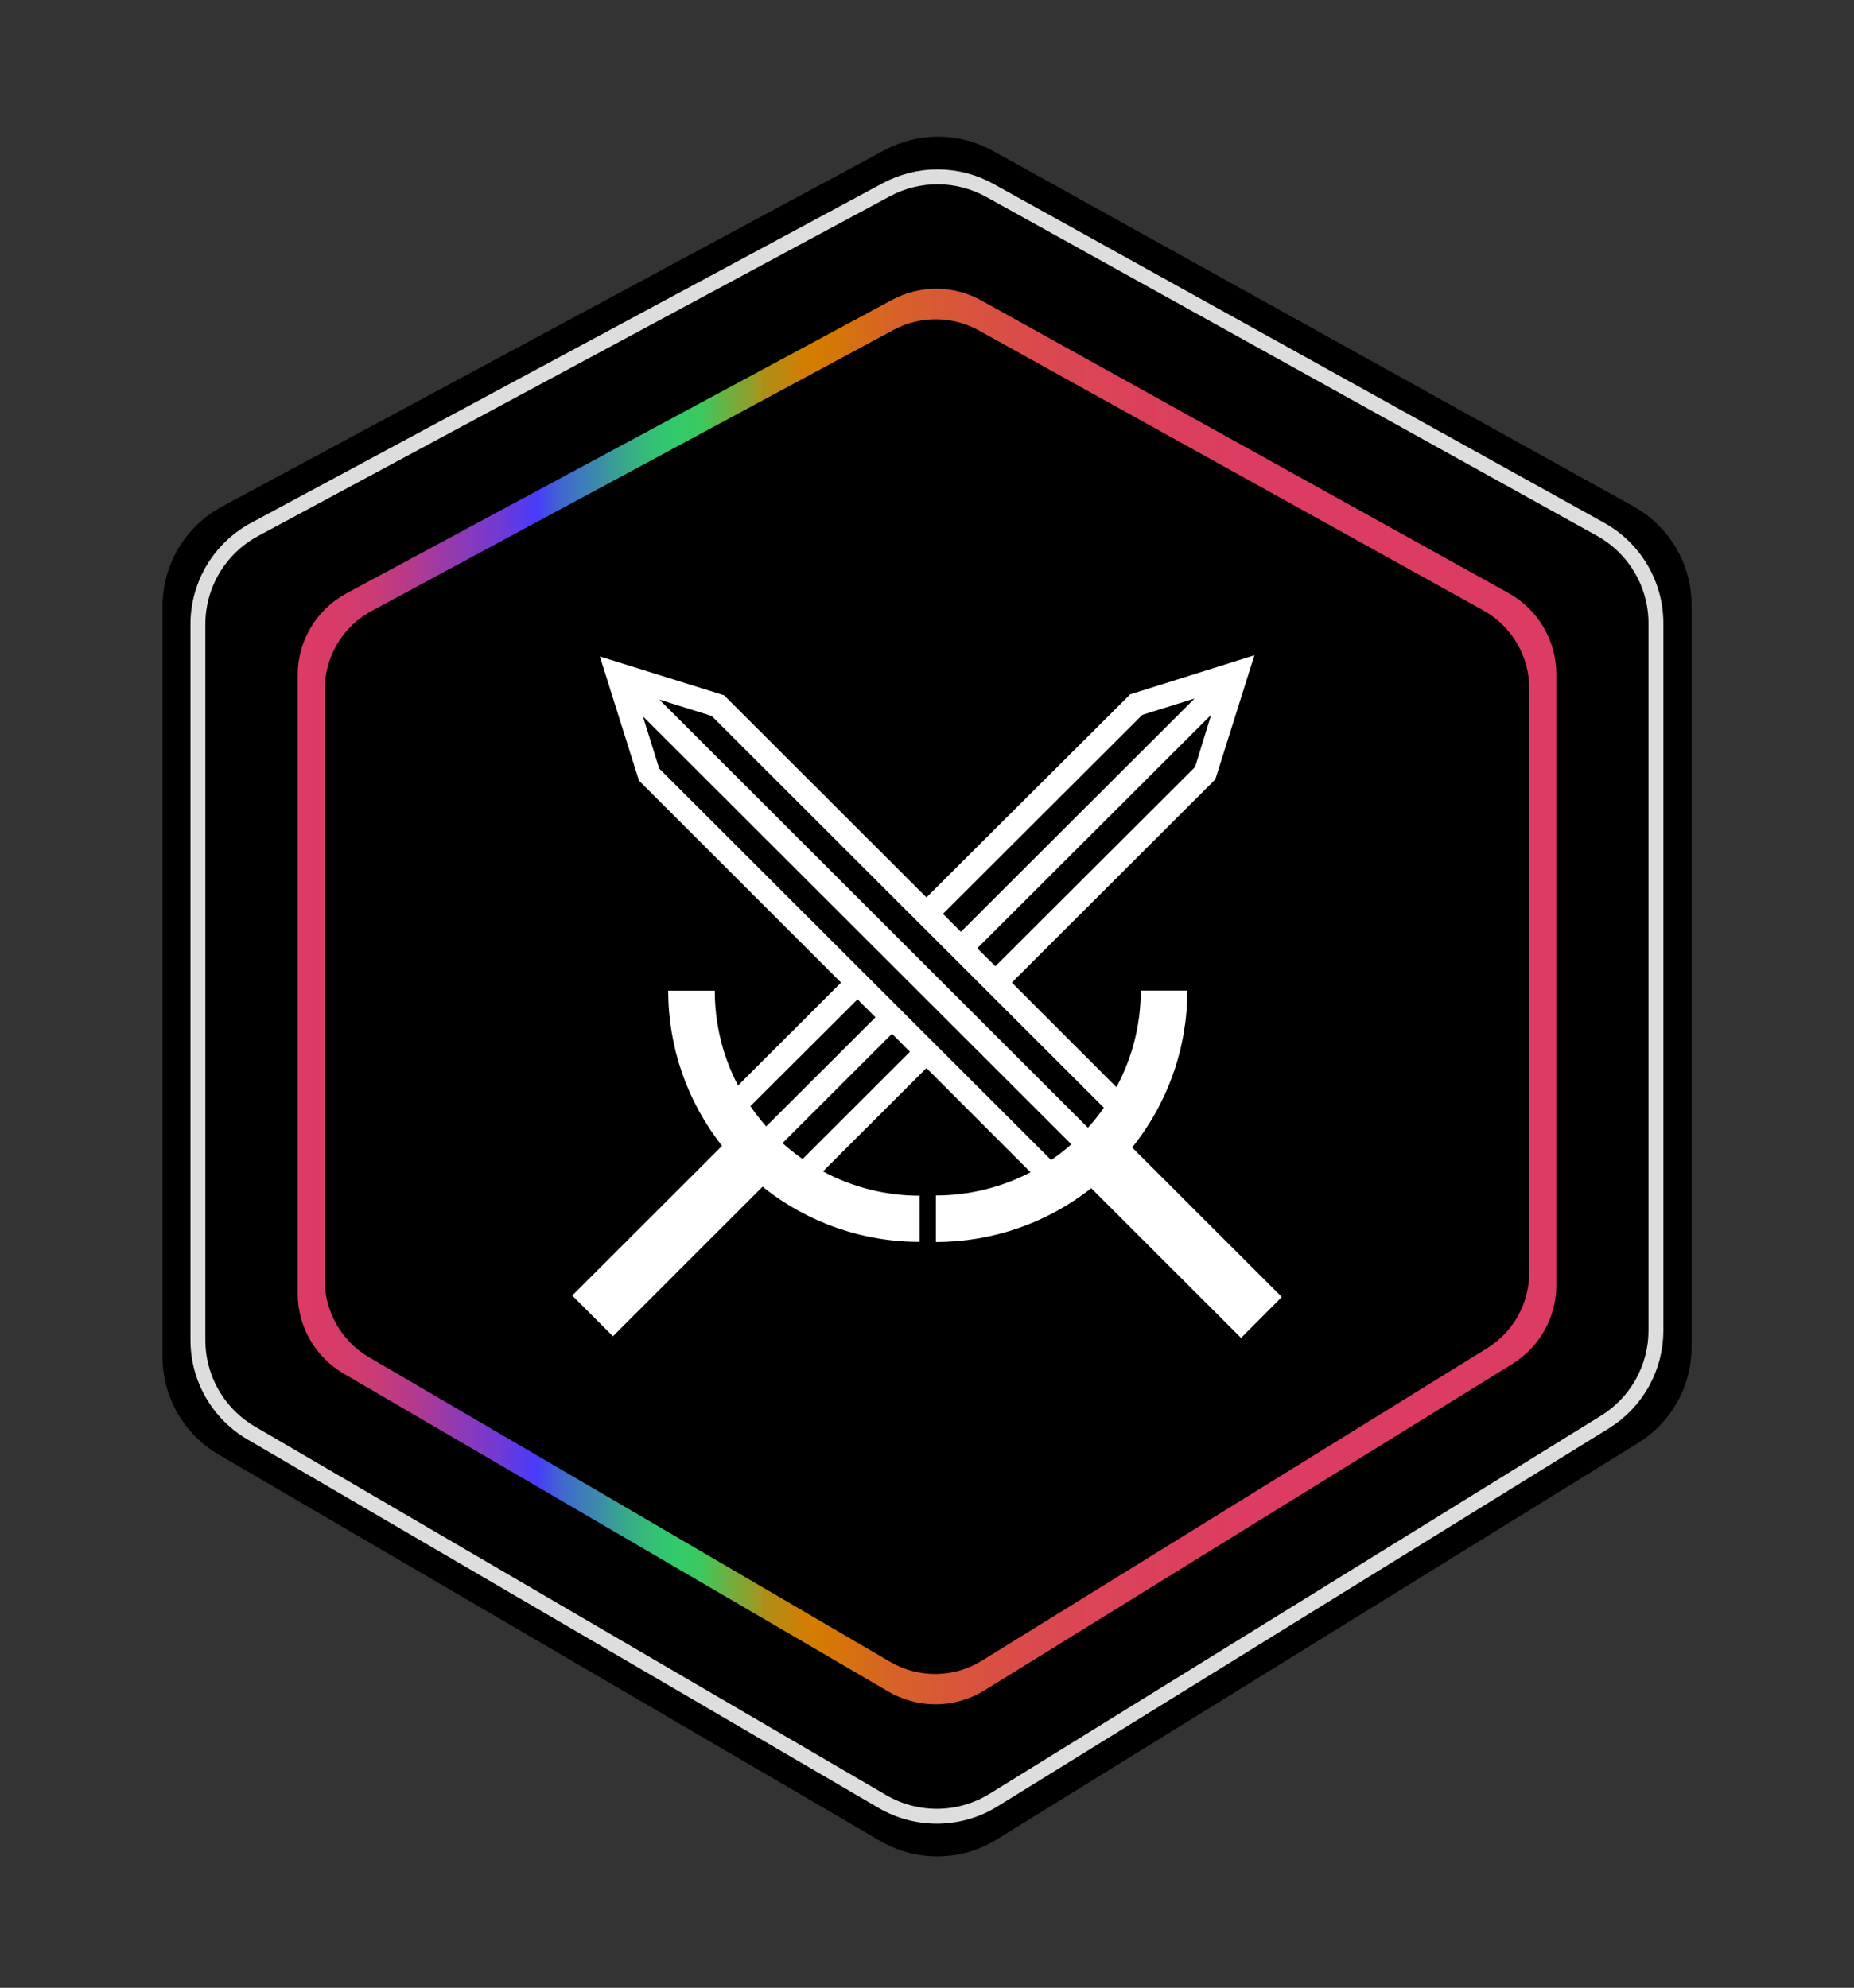 <svg width="249" height="267" viewBox="0 0 249 267" fill="none" xmlns="http://www.w3.org/2000/svg">
<rect x="0" y="0" width="249" height="267" fill="#333333" stroke="none"/>
<path d="M133.365 20.269L219.375 68.014C221.742 69.326 223.716 71.248 225.09 73.578C226.464 75.909 227.189 78.564 227.19 81.269V180.926C227.19 183.51 226.53 186.052 225.271 188.31C224.012 190.568 222.197 192.468 219.998 193.828L133.875 247.073C131.529 248.525 128.832 249.311 126.073 249.347C123.314 249.382 120.597 248.666 118.215 247.276L29.332 195.357C27.048 194.018 25.154 192.106 23.838 189.809C22.523 187.513 21.831 184.913 21.832 182.267V81.404C21.831 78.668 22.57 75.982 23.973 73.631C25.375 71.28 27.388 69.352 29.797 68.052L118.793 20.172C121.035 18.966 123.545 18.343 126.091 18.36C128.638 18.377 131.139 19.034 133.365 20.269Z" fill="black"/>
<path d="M131.798 40.358L202.598 79.658C204.545 80.739 206.168 82.32 207.298 84.239C208.428 86.157 209.025 88.342 209.025 90.568V172.593C209.026 174.72 208.483 176.812 207.447 178.67C206.411 180.528 204.918 182.091 203.108 183.211L132.218 227.052C130.286 228.246 128.066 228.893 125.794 228.922C123.523 228.951 121.287 228.362 119.325 227.217L46.163 184.507C44.279 183.406 42.717 181.831 41.631 179.939C40.546 178.048 39.975 175.905 39.975 173.725V90.68C39.975 88.426 40.585 86.214 41.742 84.279C42.899 82.343 44.559 80.757 46.545 79.688L119.805 40.283C121.649 39.287 123.715 38.773 125.811 38.786C127.907 38.799 129.966 39.339 131.798 40.358Z" fill="url(#paint0_linear_30_447)"/>
<path d="M131.482 44.396L199.23 81.996C201.091 83.034 202.642 84.549 203.723 86.385C204.804 88.221 205.376 90.311 205.38 92.441V170.945C205.379 172.979 204.859 174.979 203.868 176.756C202.877 178.533 201.448 180.027 199.717 181.098L131.88 223.058C130.033 224.201 127.909 224.82 125.737 224.848C123.564 224.876 121.425 224.311 119.55 223.216L49.545 182.297C47.744 181.241 46.25 179.733 45.211 177.924C44.172 176.114 43.624 174.065 43.62 171.979V92.553C43.624 90.401 44.212 88.289 45.319 86.442C46.427 84.595 48.014 83.082 49.912 82.063L120 44.314C121.767 43.363 123.745 42.872 125.752 42.886C127.759 42.901 129.729 43.42 131.482 44.396Z" fill="black"/>
<path d="M172.148 174.212L152.048 154.131C156.854 148.156 159.471 140.718 159.465 133.053H153.21C153.215 137.583 152.091 142.043 149.94 146.031L135.893 131.981L163.223 104.685L168.473 88.013L151.793 93.258L124.425 120.54L97.245 93.385L80.565 88.178L85.815 104.849L112.958 131.981L99.12 145.806C97.063 141.875 95.992 137.504 96 133.068H89.745C89.738 140.631 92.286 147.976 96.975 153.913L76.853 174.017L82.32 179.487L102.42 159.398C108.4 164.202 115.845 166.817 123.518 166.809V160.605C118.984 160.609 114.521 159.489 110.528 157.345L124.425 143.461L138.405 157.458C134.482 159.508 130.12 160.578 125.693 160.575V166.824C133.263 166.833 140.615 164.287 146.558 159.601L166.68 179.712L172.148 174.212ZM133.68 129.786L131.25 127.373L162.66 96.015L160.5 103.029L133.68 129.786ZM153.42 96.015L160.448 93.82L129.053 125.163L126.638 122.75L153.42 96.015ZM148.253 148.788C147.599 149.73 146.885 150.629 146.115 151.478L88.552 93.97L95.58 96.165L148.253 148.788ZM115.17 134.229L117.585 136.642L102.9 151.298C102.139 150.437 101.432 149.528 100.785 148.578L115.17 134.229ZM107.79 155.682C106.849 155.024 105.949 154.309 105.098 153.539L119.798 138.853L122.213 141.273L107.79 155.682ZM88.537 103.231L86.34 96.21L143.888 153.704C143.031 154.468 142.124 155.174 141.173 155.817L88.537 103.231Z" fill="white"/>
<path d="M132.953 25.581L214.95 71.086C217.207 72.338 219.088 74.17 220.398 76.393C221.708 78.615 222.398 81.148 222.398 83.727V178.715C222.398 181.178 221.769 183.601 220.569 185.753C219.37 187.905 217.639 189.715 215.543 191.011L133.433 241.791C131.197 243.174 128.626 243.923 125.996 243.956C123.366 243.989 120.777 243.305 118.508 241.978L33.75 192.487C31.568 191.213 29.757 189.391 28.499 187.2C27.241 185.01 26.58 182.529 26.58 180.004V83.854C26.578 81.242 27.285 78.678 28.626 76.435C29.966 74.192 31.89 72.354 34.193 71.116L119.055 25.477C121.195 24.329 123.589 23.738 126.017 23.756C128.446 23.774 130.83 24.402 132.953 25.581V25.581Z" stroke="#DDDDDD" stroke-width="2" stroke-miterlimit="10"/>
<defs>
<linearGradient id="paint0_linear_30_447" x1="39.975" y1="133.855" x2="209.025" y2="133.855" gradientUnits="userSpaceOnUse">
<stop stop-color="#DC3B63"/>
<stop offset="0.03" stop-color="#D83B68"/>
<stop offset="0.06" stop-color="#CB3B75"/>
<stop offset="0.09" stop-color="#B53A8C"/>
<stop offset="0.12" stop-color="#973AAC"/>
<stop offset="0.16" stop-color="#7139D4"/>
<stop offset="0.19" stop-color="#473CFB"/>
<stop offset="0.21" stop-color="#4168CE"/>
<stop offset="0.24" stop-color="#3C8DA8"/>
<stop offset="0.26" stop-color="#37A98B"/>
<stop offset="0.28" stop-color="#34BE77"/>
<stop offset="0.3" stop-color="#33CA6A"/>
<stop offset="0.32" stop-color="#3BC960"/>
<stop offset="0.34" stop-color="#69B243"/>
<stop offset="0.36" stop-color="#909F2B"/>
<stop offset="0.37" stop-color="#AE8F18"/>
<stop offset="0.39" stop-color="#C3850B"/>
<stop offset="0.4" stop-color="#D07E03"/>
<stop offset="0.41" stop-color="#D47C00"/>
<stop offset="0.43" stop-color="#D5750A"/>
<stop offset="0.47" stop-color="#D76326"/>
<stop offset="0.53" stop-color="#D9543C"/>
<stop offset="0.59" stop-color="#DA494E"/>
<stop offset="0.66" stop-color="#DB415A"/>
<stop offset="0.76" stop-color="#DC3C61"/>
<stop offset="1" stop-color="#DC3B63"/>
</linearGradient>
</defs>
</svg>
